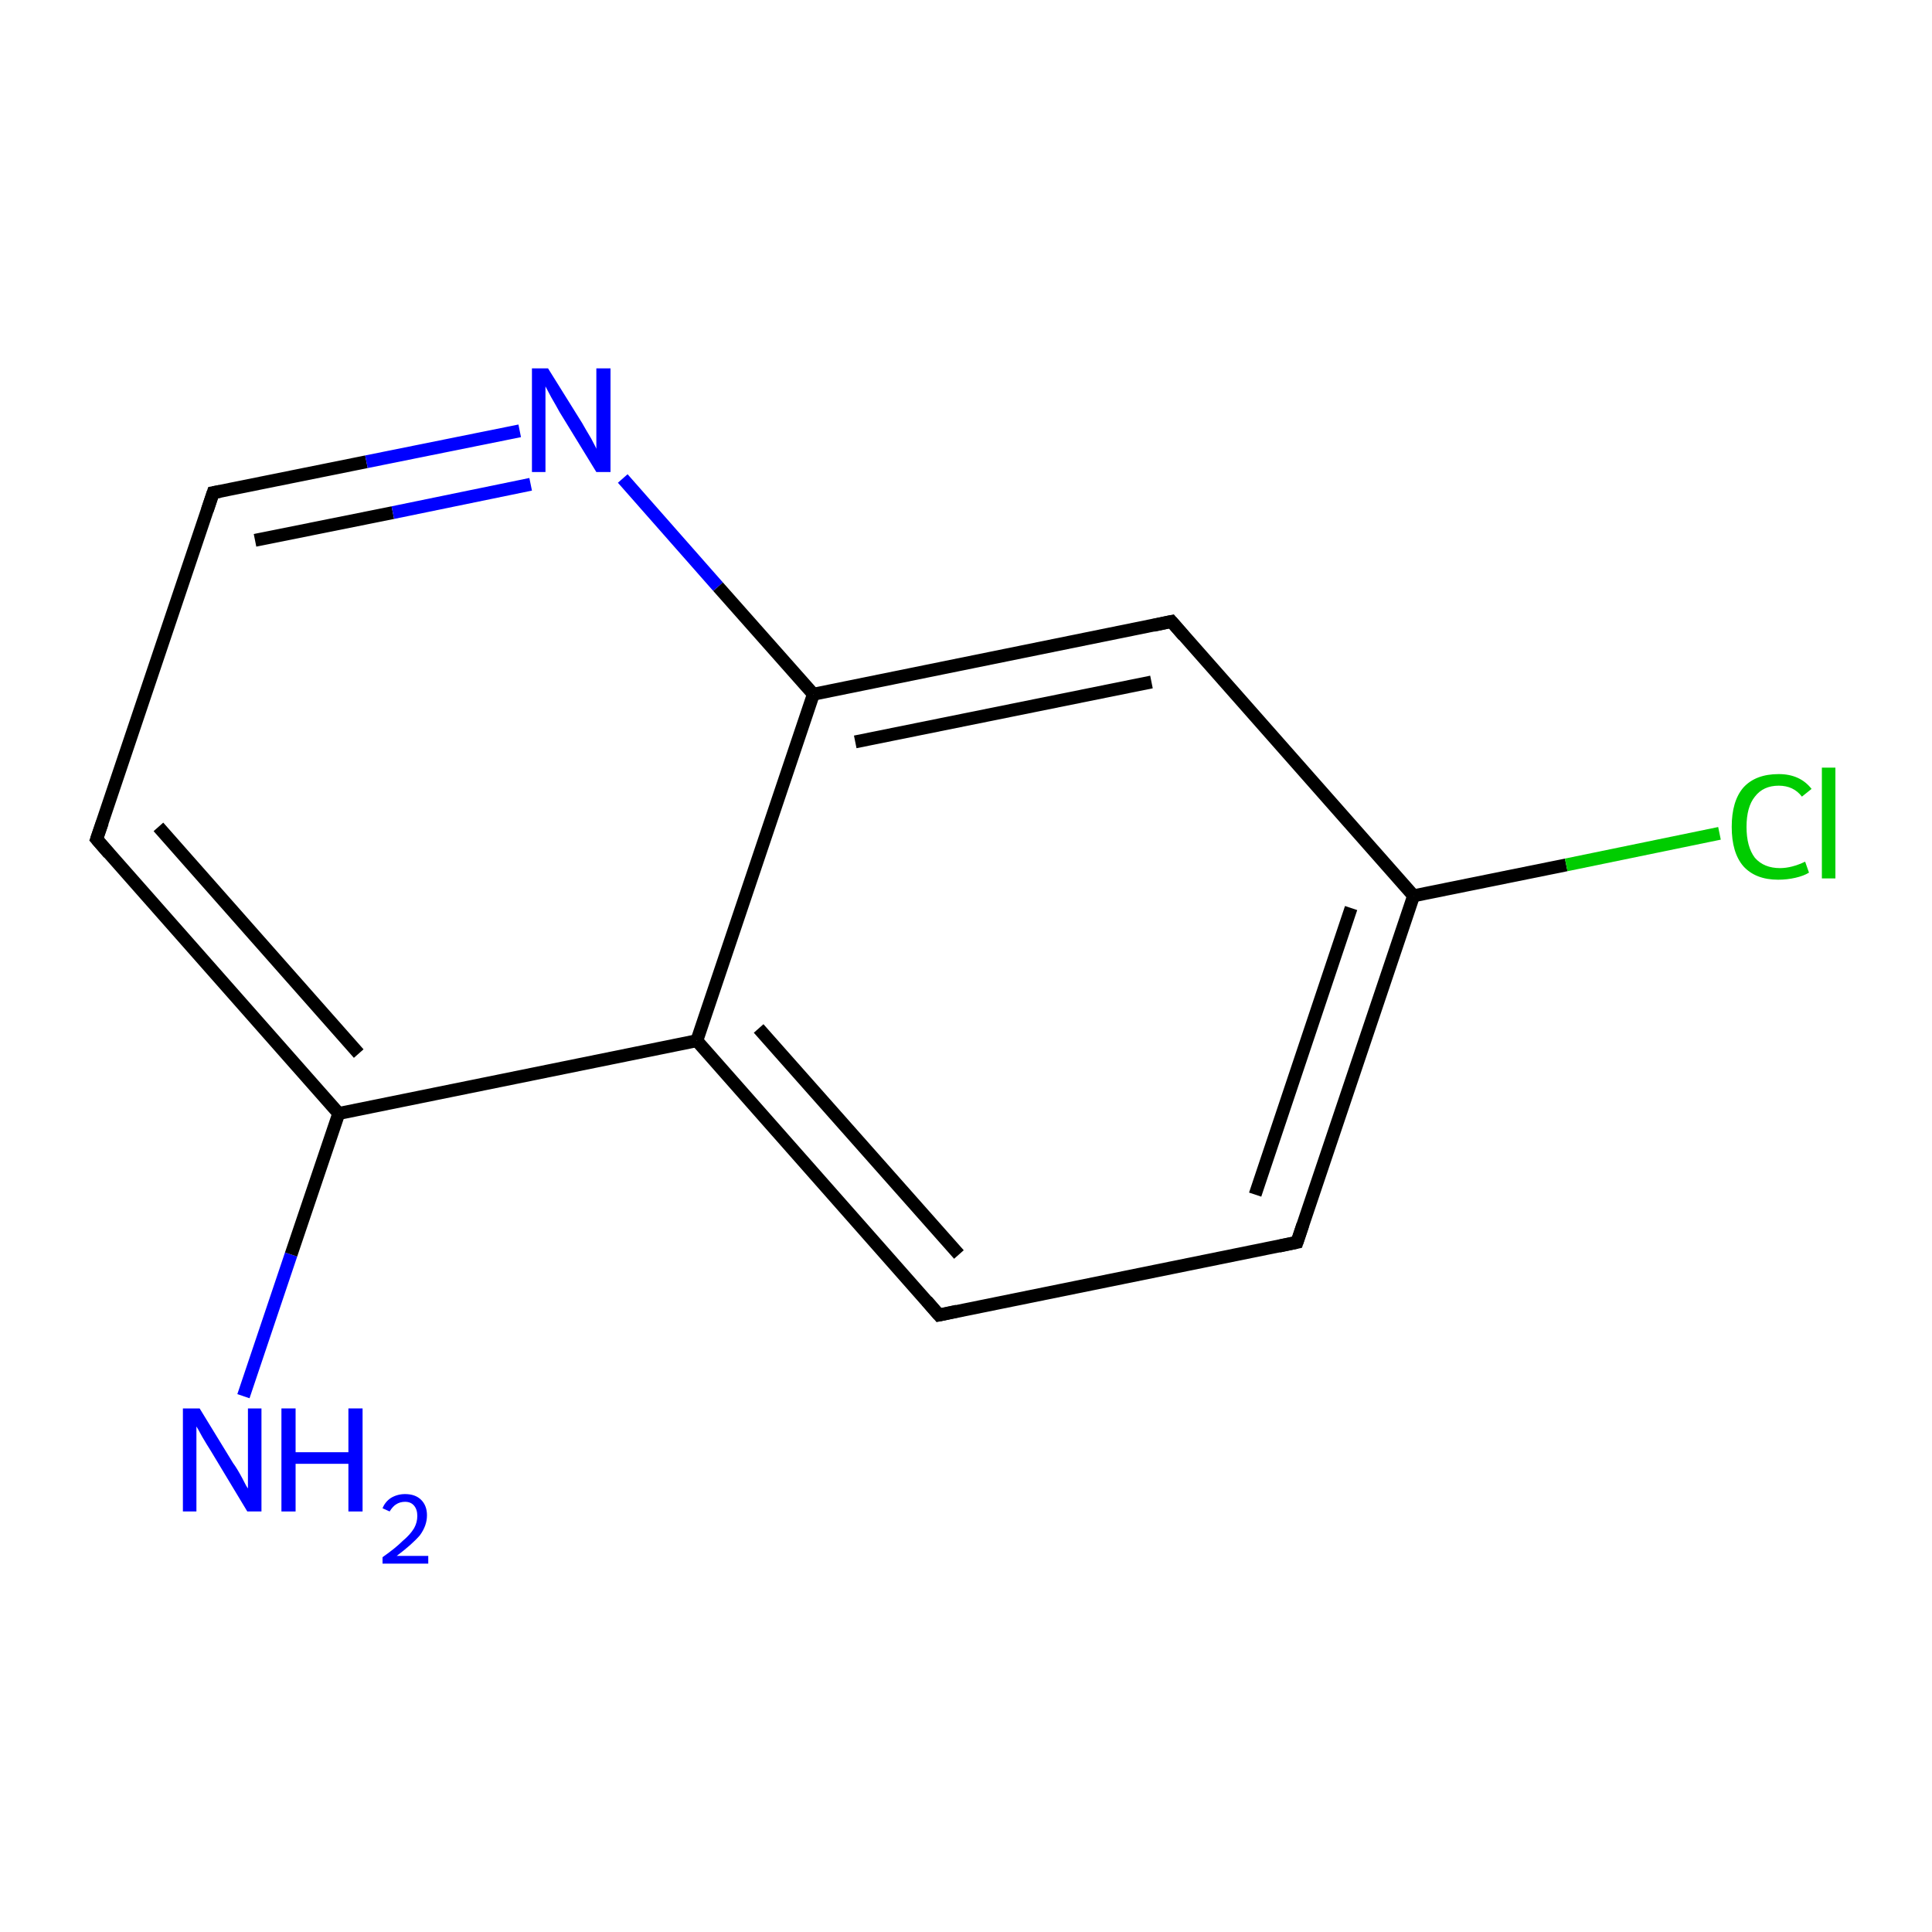 <?xml version='1.0' encoding='iso-8859-1'?>
<svg version='1.1' baseProfile='full'
              xmlns='http://www.w3.org/2000/svg'
                      xmlns:rdkit='http://www.rdkit.org/xml'
                      xmlns:xlink='http://www.w3.org/1999/xlink'
                  xml:space='preserve'
width='300px' height='300px' viewBox='0 0 300 300'>
<!-- END OF HEADER -->
<rect style='opacity:1.0;fill:#FFFFFF;stroke:none' width='300.0' height='300.0' x='0.0' y='0.0'> </rect>
<path class='bond-0 atom-0 atom-1' d='M 37.8,216.8 L 45.2,194.8' style='fill:none;fill-rule:evenodd;stroke:#0000FF;stroke-width:2.0px;stroke-linecap:butt;stroke-linejoin:miter;stroke-opacity:1' />
<path class='bond-0 atom-0 atom-1' d='M 45.2,194.8 L 52.6,172.9' style='fill:none;fill-rule:evenodd;stroke:#000000;stroke-width:2.0px;stroke-linecap:butt;stroke-linejoin:miter;stroke-opacity:1' />
<path class='bond-1 atom-1 atom-2' d='M 52.6,172.9 L 15.0,130.3' style='fill:none;fill-rule:evenodd;stroke:#000000;stroke-width:2.0px;stroke-linecap:butt;stroke-linejoin:miter;stroke-opacity:1' />
<path class='bond-1 atom-1 atom-2' d='M 55.7,163.6 L 24.6,128.4' style='fill:none;fill-rule:evenodd;stroke:#000000;stroke-width:2.0px;stroke-linecap:butt;stroke-linejoin:miter;stroke-opacity:1' />
<path class='bond-2 atom-2 atom-3' d='M 15.0,130.3 L 33.1,76.5' style='fill:none;fill-rule:evenodd;stroke:#000000;stroke-width:2.0px;stroke-linecap:butt;stroke-linejoin:miter;stroke-opacity:1' />
<path class='bond-3 atom-3 atom-4' d='M 33.1,76.5 L 56.9,71.7' style='fill:none;fill-rule:evenodd;stroke:#000000;stroke-width:2.0px;stroke-linecap:butt;stroke-linejoin:miter;stroke-opacity:1' />
<path class='bond-3 atom-3 atom-4' d='M 56.9,71.7 L 80.7,66.9' style='fill:none;fill-rule:evenodd;stroke:#0000FF;stroke-width:2.0px;stroke-linecap:butt;stroke-linejoin:miter;stroke-opacity:1' />
<path class='bond-3 atom-3 atom-4' d='M 39.6,83.9 L 61.0,79.6' style='fill:none;fill-rule:evenodd;stroke:#000000;stroke-width:2.0px;stroke-linecap:butt;stroke-linejoin:miter;stroke-opacity:1' />
<path class='bond-3 atom-3 atom-4' d='M 61.0,79.6 L 82.4,75.2' style='fill:none;fill-rule:evenodd;stroke:#0000FF;stroke-width:2.0px;stroke-linecap:butt;stroke-linejoin:miter;stroke-opacity:1' />
<path class='bond-4 atom-4 atom-5' d='M 96.7,74.3 L 111.5,91.1' style='fill:none;fill-rule:evenodd;stroke:#0000FF;stroke-width:2.0px;stroke-linecap:butt;stroke-linejoin:miter;stroke-opacity:1' />
<path class='bond-4 atom-4 atom-5' d='M 111.5,91.1 L 126.3,107.8' style='fill:none;fill-rule:evenodd;stroke:#000000;stroke-width:2.0px;stroke-linecap:butt;stroke-linejoin:miter;stroke-opacity:1' />
<path class='bond-5 atom-5 atom-6' d='M 126.3,107.8 L 181.9,96.5' style='fill:none;fill-rule:evenodd;stroke:#000000;stroke-width:2.0px;stroke-linecap:butt;stroke-linejoin:miter;stroke-opacity:1' />
<path class='bond-5 atom-5 atom-6' d='M 132.8,115.2 L 178.8,105.9' style='fill:none;fill-rule:evenodd;stroke:#000000;stroke-width:2.0px;stroke-linecap:butt;stroke-linejoin:miter;stroke-opacity:1' />
<path class='bond-6 atom-6 atom-7' d='M 181.9,96.5 L 219.5,139.1' style='fill:none;fill-rule:evenodd;stroke:#000000;stroke-width:2.0px;stroke-linecap:butt;stroke-linejoin:miter;stroke-opacity:1' />
<path class='bond-7 atom-7 atom-8' d='M 219.5,139.1 L 243.2,134.3' style='fill:none;fill-rule:evenodd;stroke:#000000;stroke-width:2.0px;stroke-linecap:butt;stroke-linejoin:miter;stroke-opacity:1' />
<path class='bond-7 atom-7 atom-8' d='M 243.2,134.3 L 267.0,129.4' style='fill:none;fill-rule:evenodd;stroke:#00CC00;stroke-width:2.0px;stroke-linecap:butt;stroke-linejoin:miter;stroke-opacity:1' />
<path class='bond-8 atom-7 atom-9' d='M 219.5,139.1 L 201.4,192.9' style='fill:none;fill-rule:evenodd;stroke:#000000;stroke-width:2.0px;stroke-linecap:butt;stroke-linejoin:miter;stroke-opacity:1' />
<path class='bond-8 atom-7 atom-9' d='M 209.8,141.0 L 194.9,185.5' style='fill:none;fill-rule:evenodd;stroke:#000000;stroke-width:2.0px;stroke-linecap:butt;stroke-linejoin:miter;stroke-opacity:1' />
<path class='bond-9 atom-9 atom-10' d='M 201.4,192.9 L 145.8,204.2' style='fill:none;fill-rule:evenodd;stroke:#000000;stroke-width:2.0px;stroke-linecap:butt;stroke-linejoin:miter;stroke-opacity:1' />
<path class='bond-10 atom-10 atom-11' d='M 145.8,204.2 L 108.2,161.6' style='fill:none;fill-rule:evenodd;stroke:#000000;stroke-width:2.0px;stroke-linecap:butt;stroke-linejoin:miter;stroke-opacity:1' />
<path class='bond-10 atom-10 atom-11' d='M 148.9,194.8 L 117.8,159.7' style='fill:none;fill-rule:evenodd;stroke:#000000;stroke-width:2.0px;stroke-linecap:butt;stroke-linejoin:miter;stroke-opacity:1' />
<path class='bond-11 atom-11 atom-1' d='M 108.2,161.6 L 52.6,172.9' style='fill:none;fill-rule:evenodd;stroke:#000000;stroke-width:2.0px;stroke-linecap:butt;stroke-linejoin:miter;stroke-opacity:1' />
<path class='bond-12 atom-11 atom-5' d='M 108.2,161.6 L 126.3,107.8' style='fill:none;fill-rule:evenodd;stroke:#000000;stroke-width:2.0px;stroke-linecap:butt;stroke-linejoin:miter;stroke-opacity:1' />
<path d='M 16.9,132.5 L 15.0,130.3 L 15.9,127.7' style='fill:none;stroke:#000000;stroke-width:2.0px;stroke-linecap:butt;stroke-linejoin:miter;stroke-miterlimit:10;stroke-opacity:1;' />
<path d='M 32.2,79.2 L 33.1,76.5 L 34.2,76.3' style='fill:none;stroke:#000000;stroke-width:2.0px;stroke-linecap:butt;stroke-linejoin:miter;stroke-miterlimit:10;stroke-opacity:1;' />
<path d='M 179.1,97.1 L 181.9,96.5 L 183.8,98.7' style='fill:none;stroke:#000000;stroke-width:2.0px;stroke-linecap:butt;stroke-linejoin:miter;stroke-miterlimit:10;stroke-opacity:1;' />
<path d='M 202.3,190.2 L 201.4,192.9 L 198.6,193.5' style='fill:none;stroke:#000000;stroke-width:2.0px;stroke-linecap:butt;stroke-linejoin:miter;stroke-miterlimit:10;stroke-opacity:1;' />
<path d='M 148.6,203.6 L 145.8,204.2 L 143.9,202.0' style='fill:none;stroke:#000000;stroke-width:2.0px;stroke-linecap:butt;stroke-linejoin:miter;stroke-miterlimit:10;stroke-opacity:1;' />
<path class='atom-0' d='M 31.0 218.7
L 36.2 227.2
Q 36.8 228.0, 37.6 229.5
Q 38.4 231.1, 38.5 231.1
L 38.5 218.7
L 40.6 218.7
L 40.6 234.7
L 38.4 234.7
L 32.8 225.4
Q 32.1 224.3, 31.4 223.1
Q 30.7 221.8, 30.5 221.5
L 30.5 234.7
L 28.4 234.7
L 28.4 218.7
L 31.0 218.7
' fill='#0000FF'/>
<path class='atom-0' d='M 43.7 218.7
L 45.9 218.7
L 45.9 225.5
L 54.1 225.5
L 54.1 218.7
L 56.3 218.7
L 56.3 234.7
L 54.1 234.7
L 54.1 227.3
L 45.9 227.3
L 45.9 234.7
L 43.7 234.7
L 43.7 218.7
' fill='#0000FF'/>
<path class='atom-0' d='M 59.4 234.2
Q 59.8 233.2, 60.7 232.6
Q 61.7 232.0, 62.9 232.0
Q 64.5 232.0, 65.4 232.9
Q 66.3 233.8, 66.3 235.3
Q 66.3 236.9, 65.2 238.4
Q 64.0 239.8, 61.6 241.6
L 66.5 241.6
L 66.5 242.8
L 59.4 242.8
L 59.4 241.8
Q 61.4 240.4, 62.5 239.3
Q 63.7 238.3, 64.3 237.3
Q 64.8 236.4, 64.8 235.4
Q 64.8 234.4, 64.3 233.8
Q 63.8 233.2, 62.9 233.2
Q 62.1 233.2, 61.5 233.6
Q 61.0 233.9, 60.5 234.7
L 59.4 234.2
' fill='#0000FF'/>
<path class='atom-4' d='M 85.1 57.2
L 90.4 65.7
Q 90.9 66.6, 91.8 68.1
Q 92.6 69.6, 92.6 69.7
L 92.6 57.2
L 94.8 57.2
L 94.8 73.3
L 92.6 73.3
L 86.9 64.0
Q 86.3 62.9, 85.6 61.7
Q 84.9 60.4, 84.7 60.0
L 84.7 73.3
L 82.6 73.3
L 82.6 57.2
L 85.1 57.2
' fill='#0000FF'/>
<path class='atom-8' d='M 268.9 128.4
Q 268.9 124.4, 270.7 122.3
Q 272.6 120.2, 276.2 120.2
Q 279.5 120.2, 281.3 122.5
L 279.8 123.7
Q 278.5 122.0, 276.2 122.0
Q 273.8 122.0, 272.5 123.7
Q 271.2 125.3, 271.2 128.4
Q 271.2 131.5, 272.5 133.2
Q 273.9 134.8, 276.4 134.8
Q 278.2 134.8, 280.3 133.8
L 280.9 135.5
Q 280.1 136.0, 278.8 136.3
Q 277.5 136.6, 276.1 136.6
Q 272.6 136.6, 270.7 134.5
Q 268.9 132.4, 268.9 128.4
' fill='#00CC00'/>
<path class='atom-8' d='M 282.9 119.2
L 285.0 119.2
L 285.0 136.4
L 282.9 136.4
L 282.9 119.2
' fill='#00CC00'/>
</svg>
